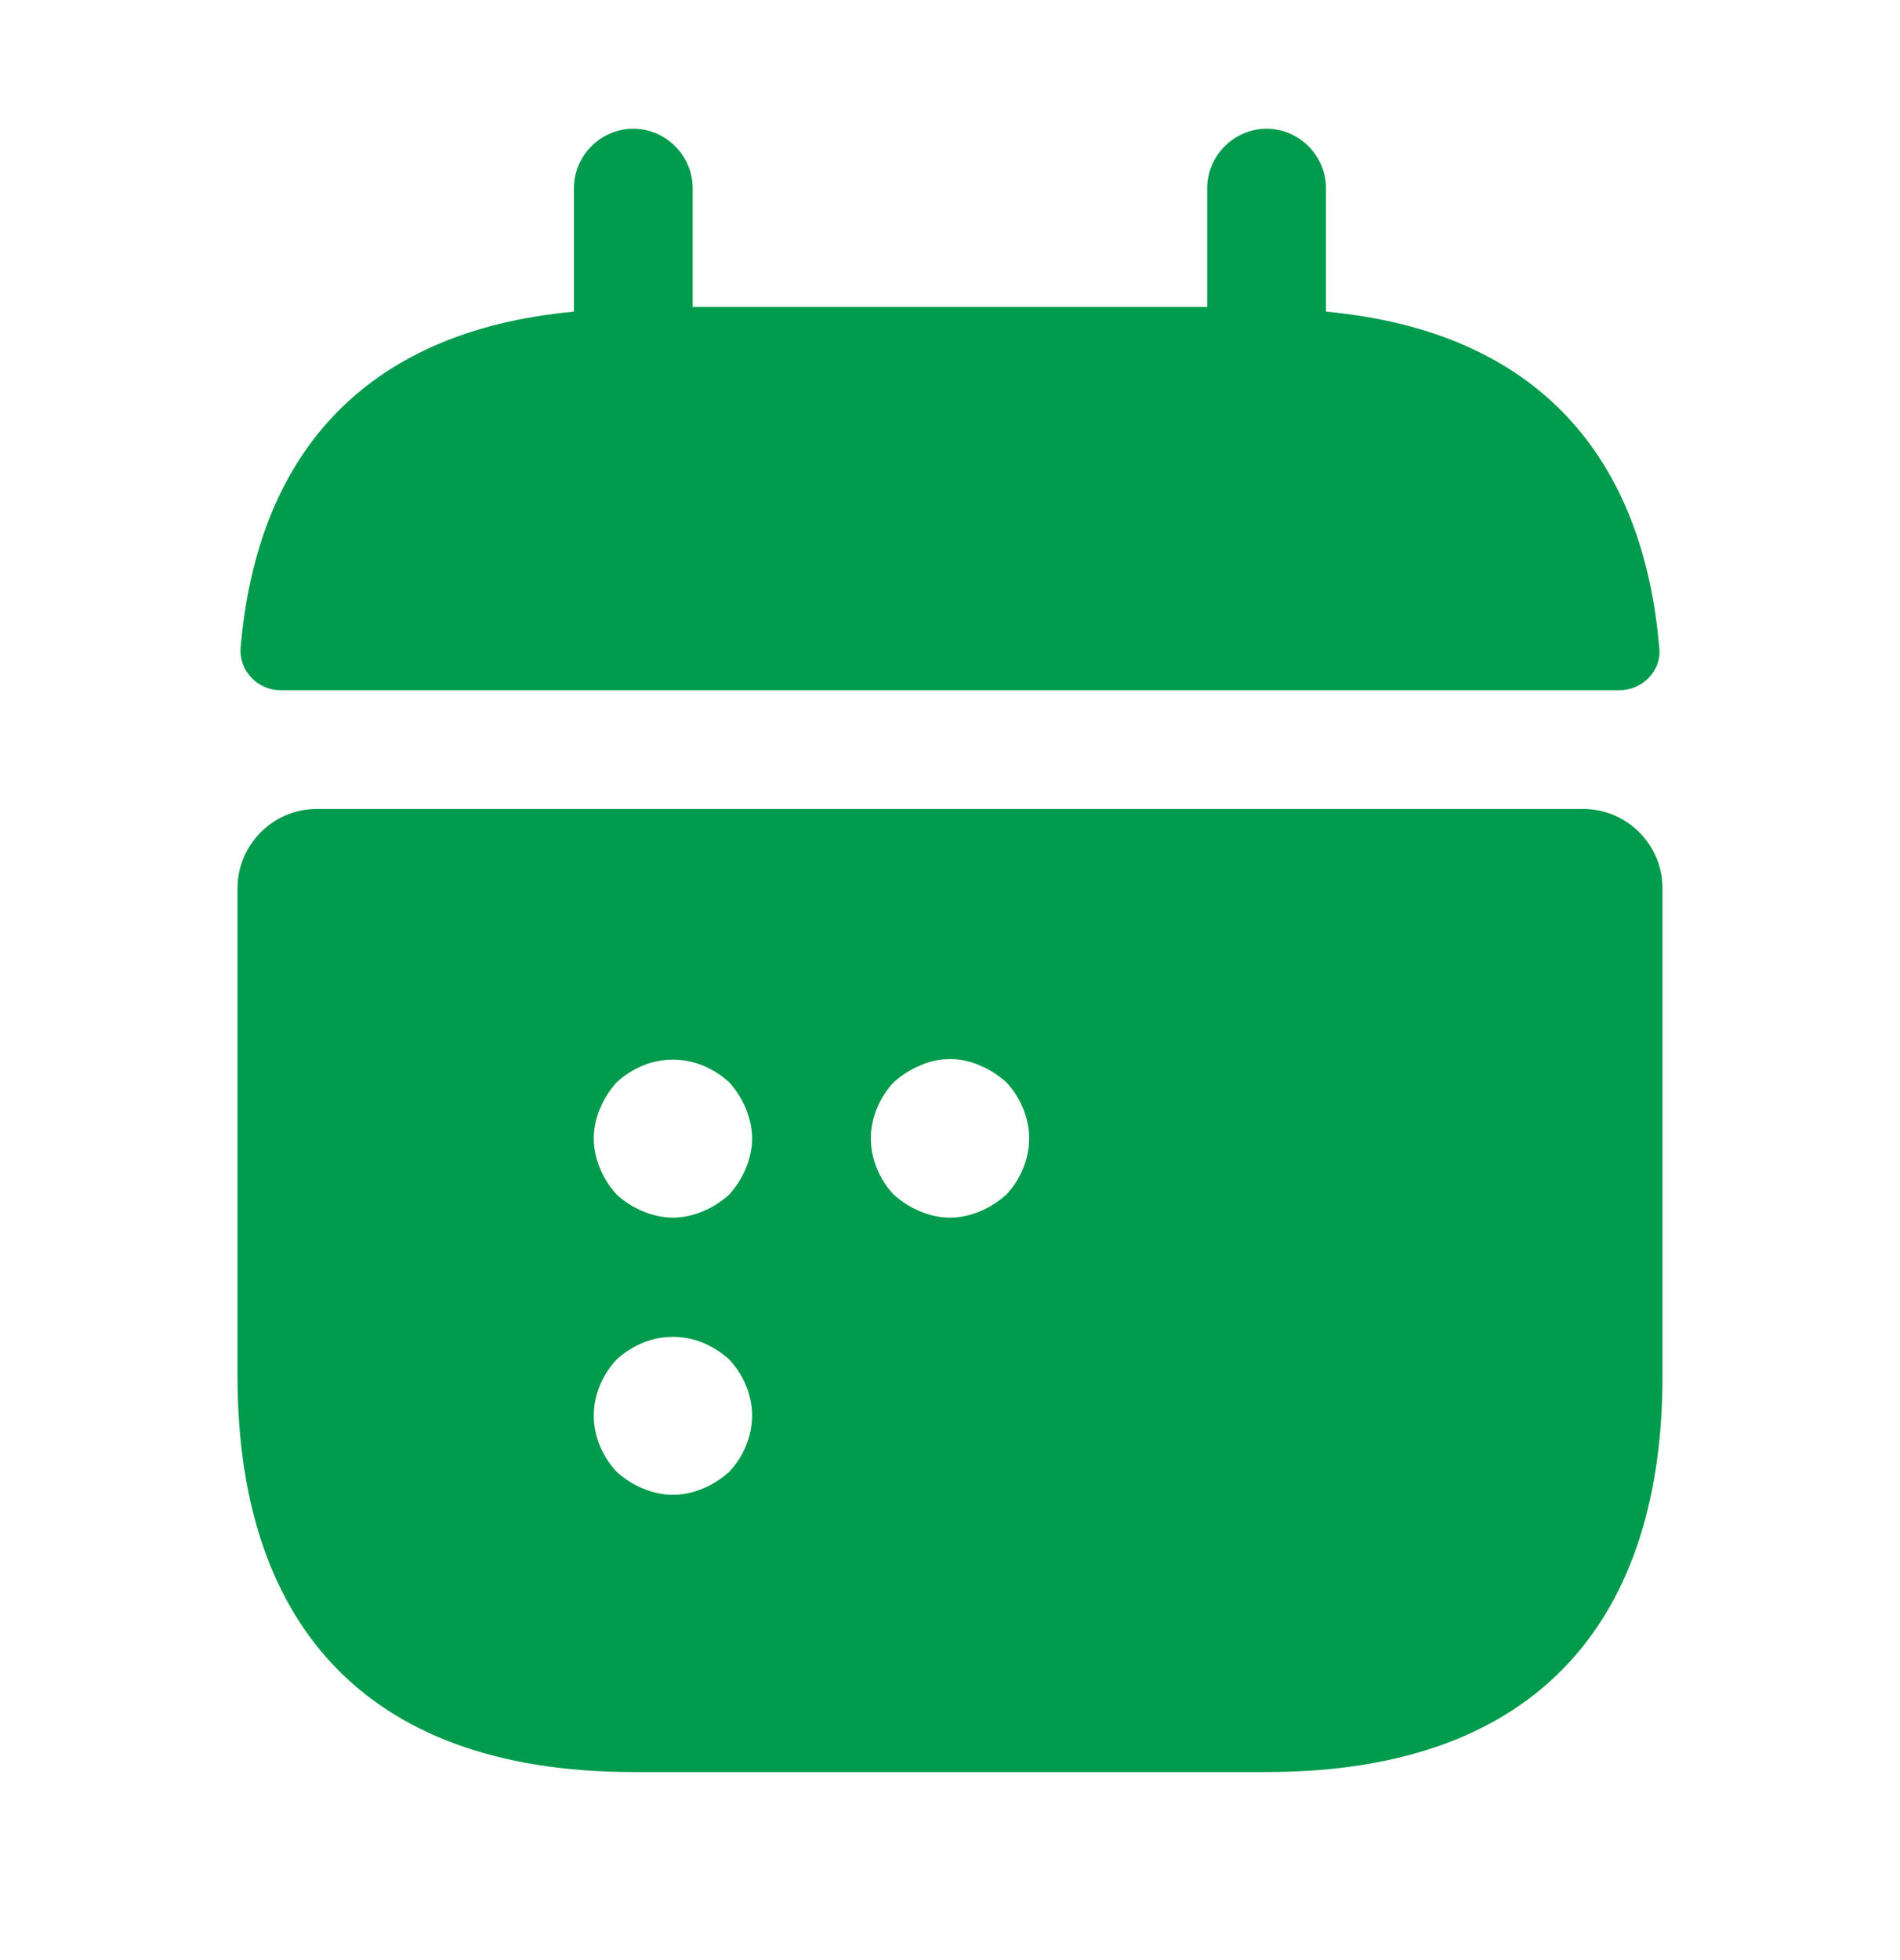 <svg width="32" height="33" viewBox="0 0 32 33" fill="none" xmlns="http://www.w3.org/2000/svg">
<path d="M22.332 5.247V3.167C22.332 2.62 21.879 2.167 21.332 2.167C20.786 2.167 20.332 2.62 20.332 3.167V5.167H11.666V3.167C11.666 2.62 11.212 2.167 10.666 2.167C10.119 2.167 9.666 2.62 9.666 3.167V5.247C6.066 5.58 4.319 7.727 4.052 10.913C4.026 11.3 4.346 11.62 4.719 11.62H27.279C27.666 11.62 27.986 11.287 27.946 10.913C27.679 7.727 25.932 5.58 22.332 5.247Z" fill="#009B4C"/>
<path d="M26.667 13.62H5.333C4.6 13.62 4 14.22 4 14.954V23.167C4 27.167 6 29.834 10.667 29.834H21.333C26 29.834 28 27.167 28 23.167V14.954C28 14.22 27.4 13.62 26.667 13.62ZM12.28 24.78C12.147 24.9 12 24.994 11.84 25.06C11.68 25.127 11.507 25.167 11.333 25.167C11.16 25.167 10.987 25.127 10.827 25.06C10.667 24.994 10.52 24.9 10.387 24.78C10.147 24.527 10 24.18 10 23.834C10 23.487 10.147 23.14 10.387 22.887C10.52 22.767 10.667 22.674 10.827 22.607C11.147 22.474 11.52 22.474 11.84 22.607C12 22.674 12.147 22.767 12.28 22.887C12.52 23.14 12.667 23.487 12.667 23.834C12.667 24.18 12.52 24.527 12.28 24.78ZM12.56 19.674C12.493 19.834 12.4 19.98 12.28 20.113C12.147 20.233 12 20.327 11.84 20.393C11.68 20.46 11.507 20.5 11.333 20.5C11.16 20.5 10.987 20.46 10.827 20.393C10.667 20.327 10.52 20.233 10.387 20.113C10.267 19.98 10.173 19.834 10.107 19.674C10.04 19.514 10 19.34 10 19.167C10 18.994 10.04 18.82 10.107 18.66C10.173 18.5 10.267 18.354 10.387 18.22C10.52 18.1 10.667 18.007 10.827 17.94C11.147 17.807 11.52 17.807 11.84 17.94C12 18.007 12.147 18.1 12.28 18.22C12.4 18.354 12.493 18.5 12.56 18.66C12.627 18.82 12.667 18.994 12.667 19.167C12.667 19.34 12.627 19.514 12.56 19.674ZM16.947 20.113C16.813 20.233 16.667 20.327 16.507 20.393C16.347 20.46 16.173 20.5 16 20.5C15.827 20.5 15.653 20.46 15.493 20.393C15.333 20.327 15.187 20.233 15.053 20.113C14.813 19.86 14.667 19.514 14.667 19.167C14.667 18.82 14.813 18.474 15.053 18.22C15.187 18.1 15.333 18.007 15.493 17.94C15.813 17.794 16.187 17.794 16.507 17.94C16.667 18.007 16.813 18.1 16.947 18.22C17.187 18.474 17.333 18.82 17.333 19.167C17.333 19.514 17.187 19.86 16.947 20.113Z" fill="#009B4C"/>
</svg>
